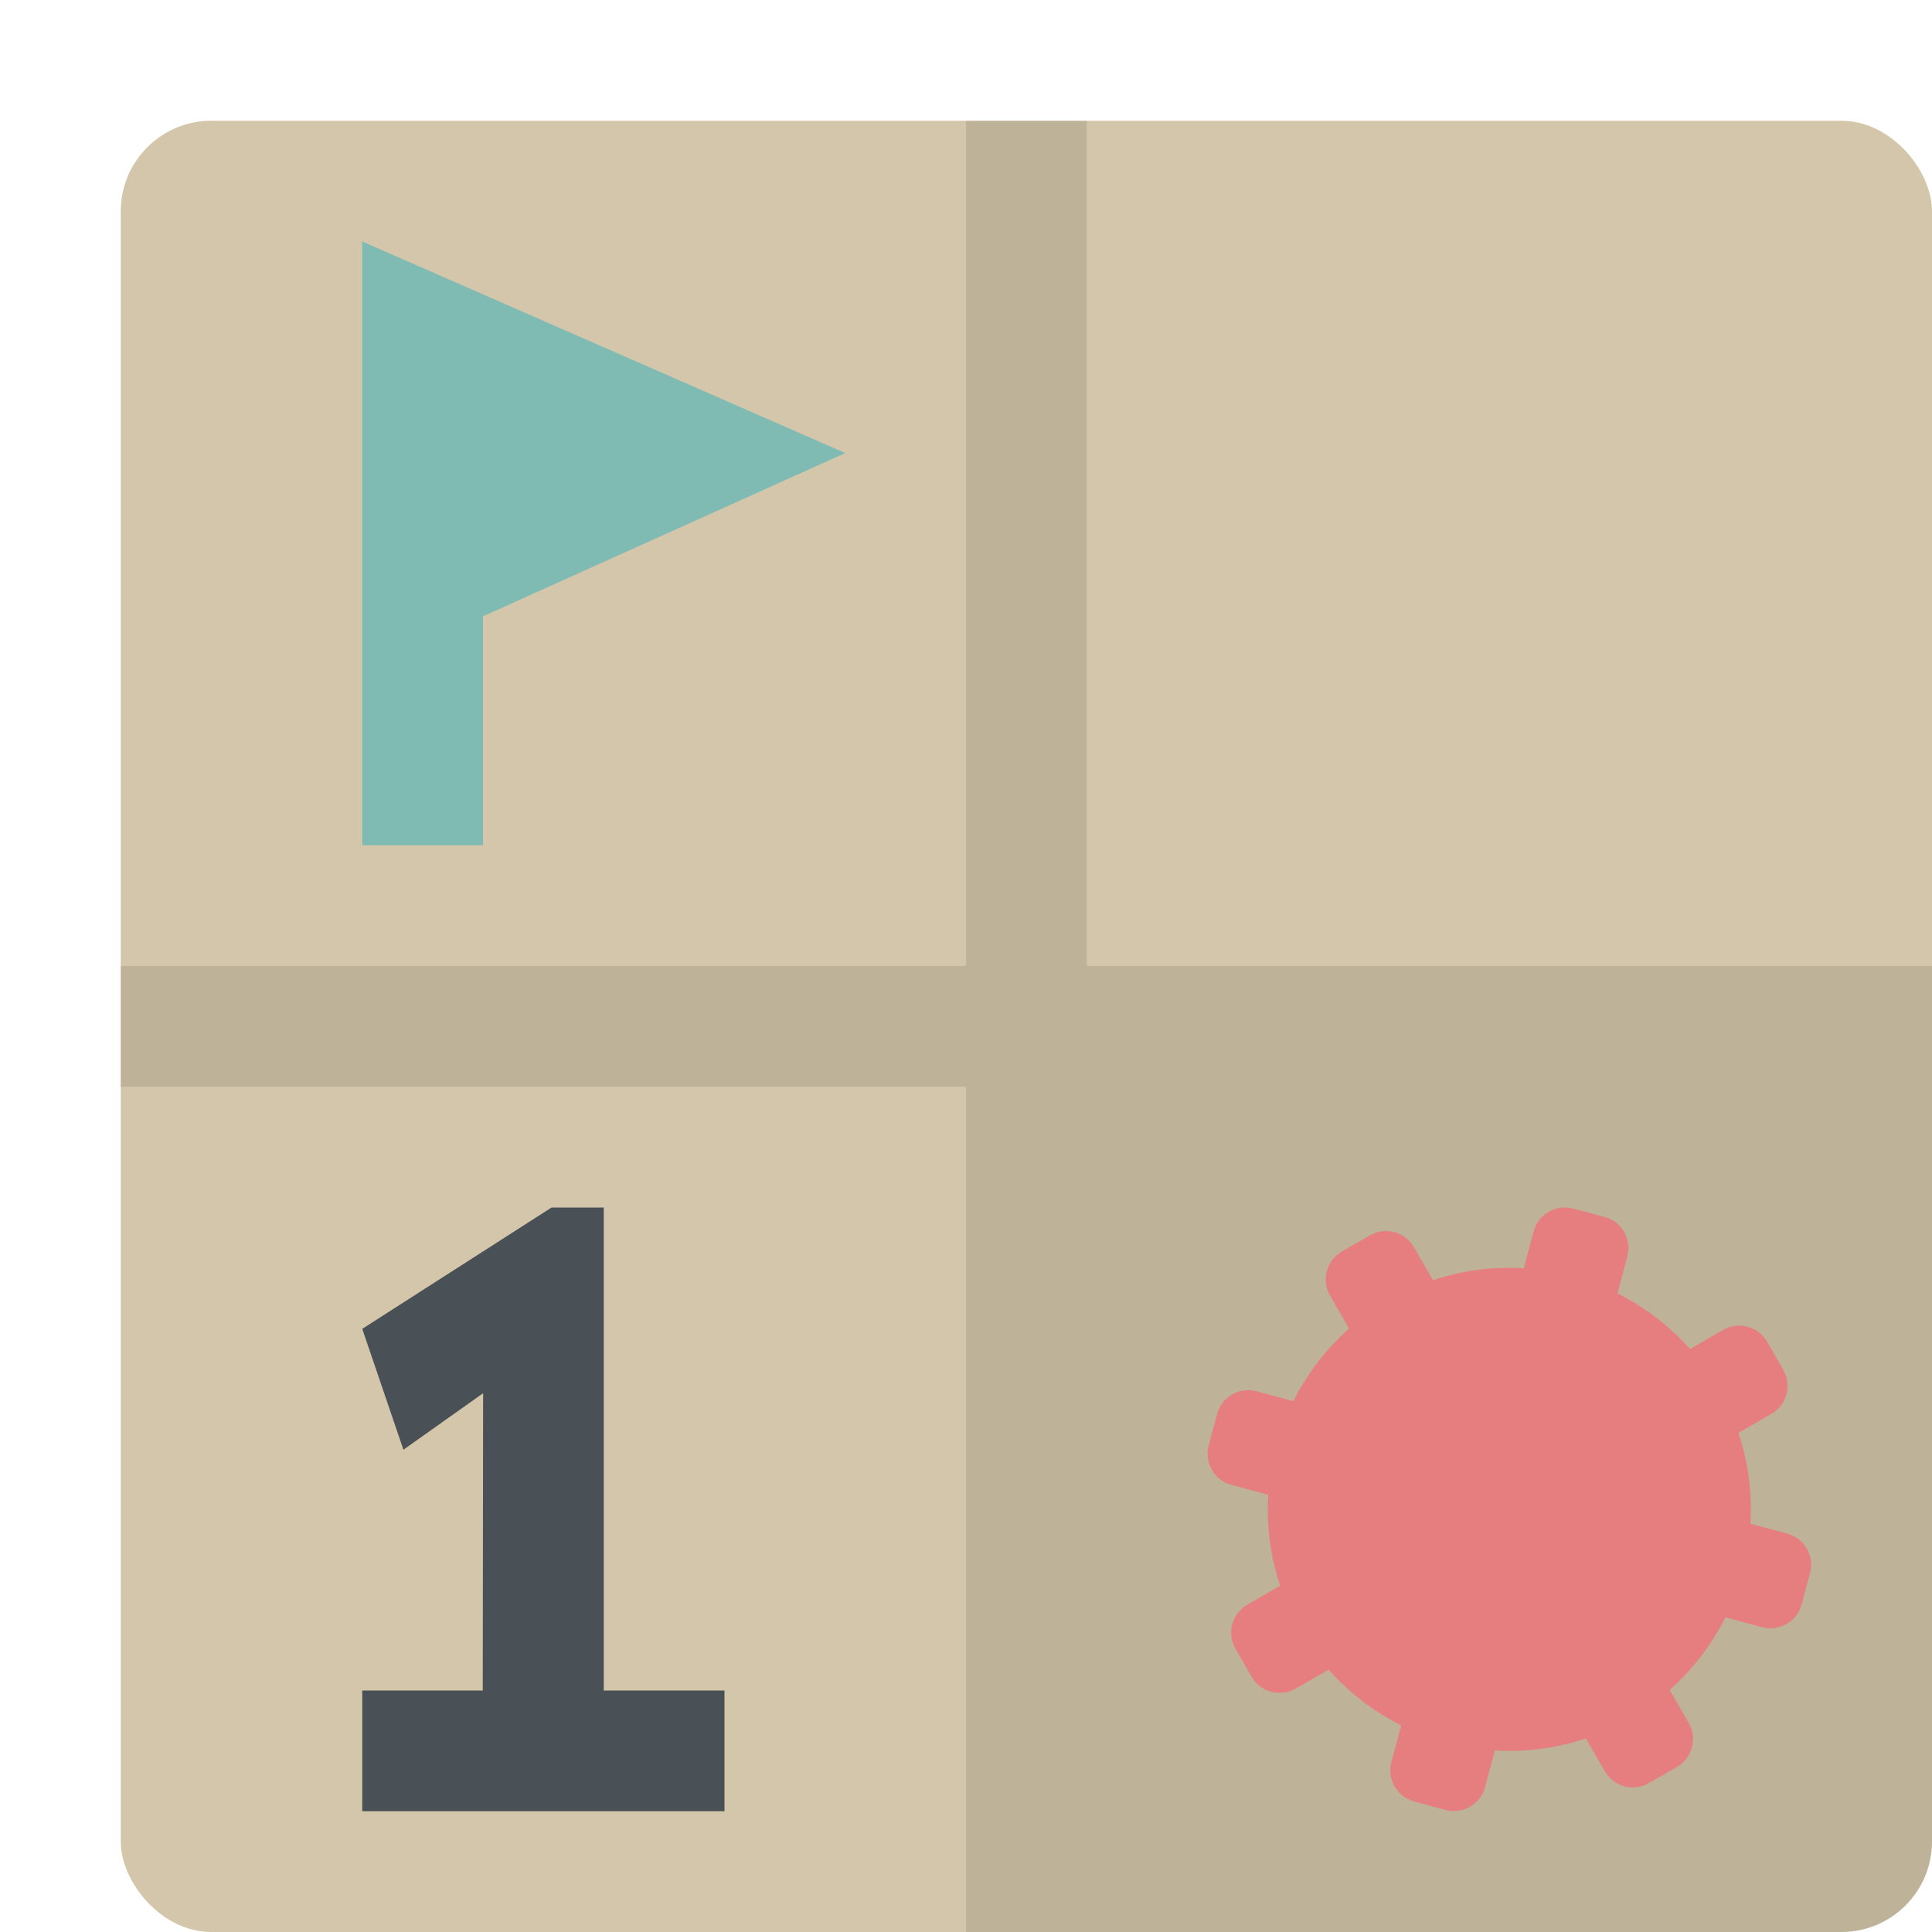 <svg xmlns="http://www.w3.org/2000/svg" width="16" height="16" version="1">
 <rect style="fill:#d3c6aa" width="15" height="15" x="1" y="1" rx=".75" ry=".75"/>
 <path style="opacity:0.1" d="M 8 1 L 8 8 L 1 8 L 1 9 L 8 9 L 8 16 L 15.25 16 C 15.665 16 16 15.665 16 15.25 L 16 8 L 9 8 L 9 1 L 8 1 z"/>
 <path style="fill:#7fbbb3" d="M 3,2 V 7 H 4 V 5.104 L 7,3.752 Z"/>
 <path style="fill:#495156" d="M 3,15 H 6 V 14 H 5 V 10 H 4.568 l -1.568,1.005 0.341,1.001 0.66,-0.468 L 3.998,14 h -0.998 z" font-weight="800" letter-spacing="0" word-spacing="0"/>
 <path style="fill:#e67e80" d="m 12.922,10.003 c -0.103,0.014 -0.193,0.089 -0.221,0.196 l -0.338,1.261 -0.653,-1.131 c -0.074,-0.128 -0.237,-0.172 -0.365,-0.098 l -0.232,0.133 c -0.128,0.074 -0.172,0.238 -0.098,0.366 l 0.653,1.131 -1.261,-0.339 c -0.143,-0.038 -0.29,0.046 -0.328,0.189 l -0.069,0.259 c -0.038,0.143 0.046,0.29 0.19,0.328 l 1.261,0.338 -1.131,0.653 c -0.128,0.074 -0.172,0.237 -0.098,0.365 l 0.133,0.232 c 0.074,0.128 0.238,0.172 0.366,0.098 l 1.13,-0.653 -0.338,1.261 c -0.038,0.143 0.046,0.289 0.189,0.327 l 0.259,0.07 c 0.143,0.038 0.29,-0.046 0.328,-0.19 l 0.338,-1.261 0.653,1.131 c 0.074,0.128 0.237,0.172 0.365,0.098 l 0.232,-0.133 c 0.128,-0.074 0.172,-0.238 0.098,-0.366 l -0.653,-1.131 1.261,0.339 c 0.143,0.038 0.289,-0.046 0.327,-0.189 l 0.07,-0.259 c 0.038,-0.143 -0.046,-0.29 -0.19,-0.328 l -1.261,-0.338 1.131,-0.653 c 0.128,-0.074 0.172,-0.237 0.098,-0.365 l -0.133,-0.232 c -0.074,-0.128 -0.238,-0.172 -0.366,-0.098 l -1.13,0.653 0.338,-1.261 c 0.038,-0.143 -0.046,-0.29 -0.189,-0.328 l -0.259,-0.069 c -0.036,-0.01 -0.072,-0.011 -0.107,-0.007 z"/>
 <circle style="fill:#e67e80" cx="4.575" cy="17.075" r="2" transform="rotate(-30)"/>
 <path style="fill:#e67e80" d="M 11.983,12.083 A 0.417,0.417 0 0 1 11.567,12.5 0.417,0.417 0 0 1 11.15,12.083 0.417,0.417 0 0 1 11.567,11.667 0.417,0.417 0 0 1 11.983,12.083 Z"/>
 <path style="fill:#e67e80" d="m 13.333,11.45 a 0.417,0.417 0 0 1 -0.417,0.417 0.417,0.417 0 0 1 -0.417,-0.417 0.417,0.417 0 0 1 0.417,-0.417 0.417,0.417 0 0 1 0.417,0.417 z"/>
 <path style="fill:#e67e80" d="m 13.849,12.917 a 0.417,0.417 0 0 1 -0.417,0.417 0.417,0.417 0 0 1 -0.417,-0.417 0.417,0.417 0 0 1 0.417,-0.417 0.417,0.417 0 0 1 0.417,0.417 z"/>
 <path style="fill:#e67e80" d="m 12.5,13.549 a 0.417,0.417 0 0 1 -0.417,0.417 0.417,0.417 0 0 1 -0.417,-0.417 0.417,0.417 0 0 1 0.417,-0.417 0.417,0.417 0 0 1 0.417,0.417 z"/>
</svg>
